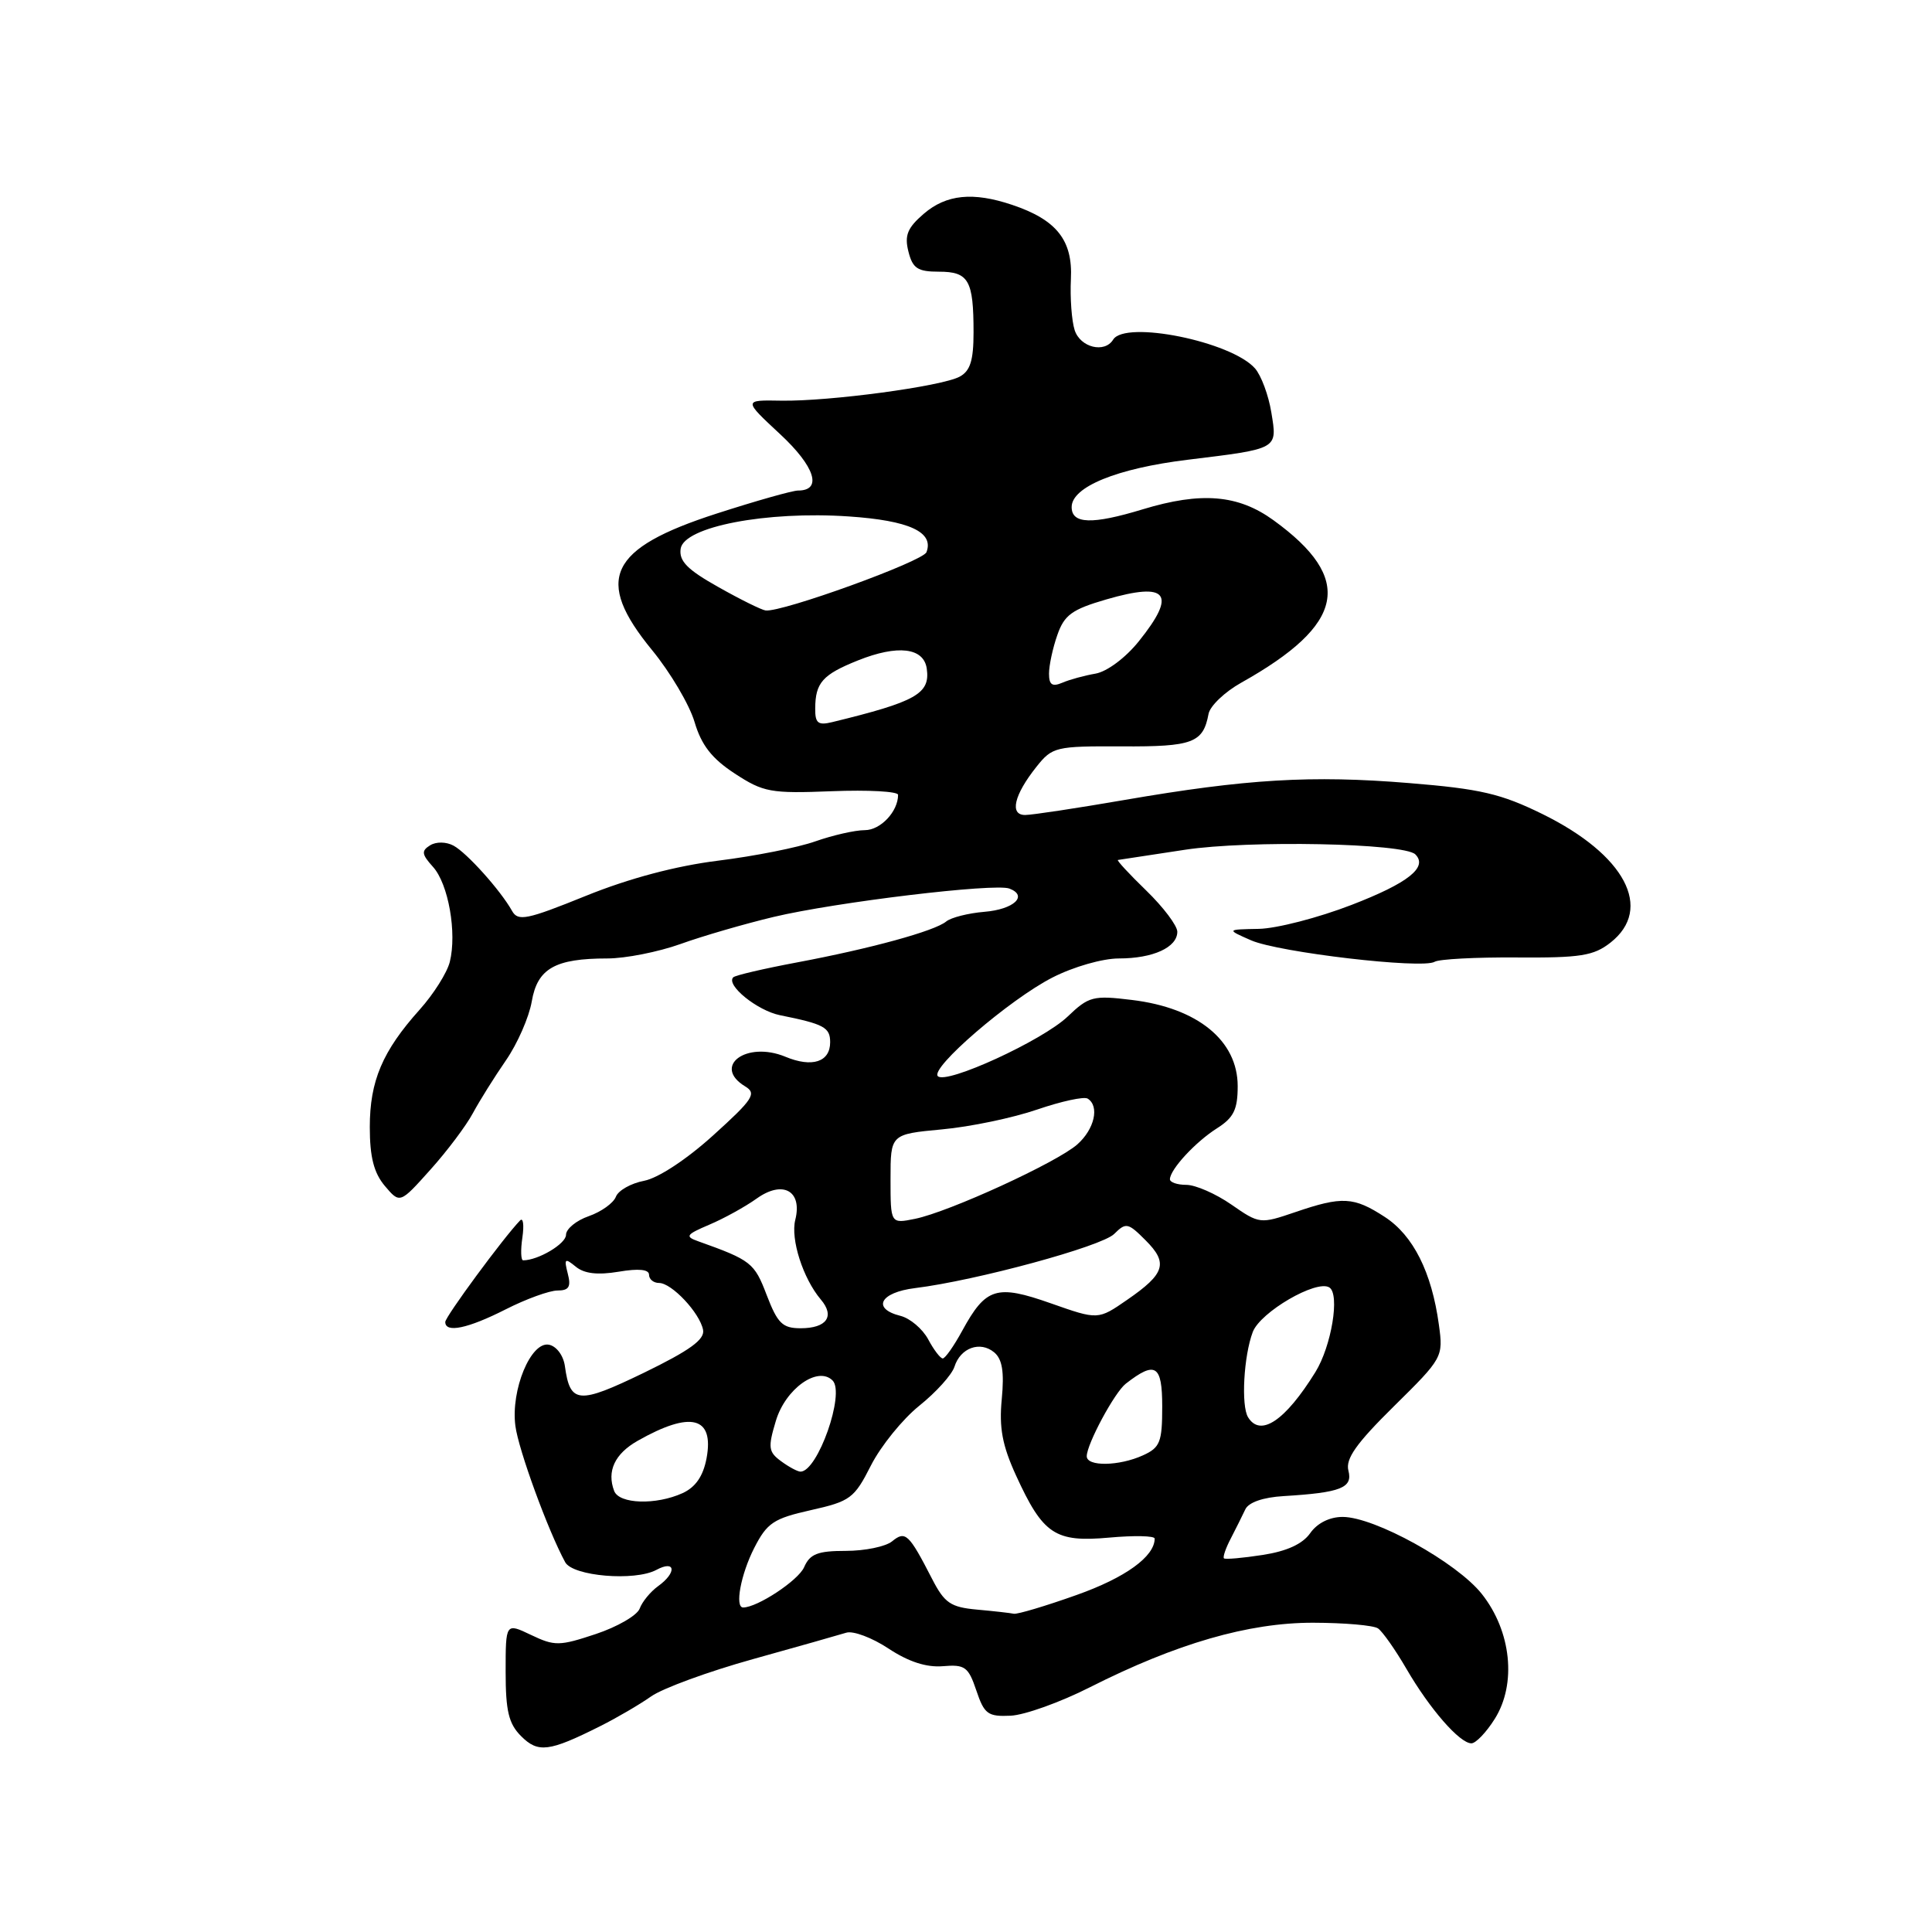<?xml version="1.0" encoding="UTF-8" standalone="no"?>
<!DOCTYPE svg PUBLIC "-//W3C//DTD SVG 1.1//EN" "http://www.w3.org/Graphics/SVG/1.1/DTD/svg11.dtd" >
<svg xmlns="http://www.w3.org/2000/svg" xmlns:xlink="http://www.w3.org/1999/xlink" version="1.1" viewBox="0 0 256 256">
 <g >
 <path fill="currentColor"
d=" M 79.50 228.74 C 81.70 227.64 84.75 225.86 86.28 224.78 C 87.80 223.71 93.88 221.48 99.78 219.84 C 105.67 218.20 111.24 216.62 112.14 216.34 C 113.04 216.06 115.56 217.00 117.73 218.44 C 120.38 220.19 122.75 220.96 124.93 220.78 C 127.86 220.53 128.31 220.86 129.37 224.00 C 130.42 227.13 130.90 227.48 133.92 227.34 C 135.78 227.25 140.49 225.56 144.40 223.58 C 155.89 217.77 165.43 215.01 174.00 215.02 C 178.12 215.03 181.99 215.36 182.59 215.77 C 183.18 216.17 184.88 218.58 186.36 221.13 C 189.45 226.45 193.42 231.00 194.97 231.00 C 195.55 231.00 196.95 229.54 198.07 227.75 C 200.98 223.11 200.26 216.15 196.35 211.21 C 193.03 207.02 182.15 201.00 177.90 201.00 C 176.18 201.00 174.54 201.82 173.61 203.15 C 172.60 204.59 170.50 205.55 167.30 206.04 C 164.66 206.45 162.36 206.65 162.18 206.49 C 162.01 206.33 162.41 205.14 163.09 203.85 C 163.76 202.56 164.62 200.82 165.01 200.00 C 165.44 199.07 167.37 198.40 170.10 198.24 C 177.68 197.78 179.27 197.15 178.67 194.86 C 178.27 193.30 179.71 191.26 184.70 186.34 C 191.17 179.96 191.25 179.82 190.66 175.54 C 189.71 168.57 187.26 163.70 183.49 161.25 C 179.37 158.57 177.85 158.49 171.64 160.61 C 166.97 162.20 166.88 162.19 163.16 159.61 C 161.09 158.17 158.40 157.00 157.20 157.00 C 155.99 157.00 155.01 156.66 155.02 156.25 C 155.06 154.93 158.41 151.31 161.25 149.51 C 163.47 148.10 164.00 147.03 164.00 143.92 C 164.00 137.88 158.69 133.55 149.99 132.50 C 144.85 131.87 144.27 132.02 141.47 134.70 C 138.15 137.87 125.39 143.73 124.27 142.60 C 123.20 141.54 133.79 132.42 139.45 129.53 C 142.22 128.11 146.09 127.00 148.26 127.00 C 152.79 127.00 156.00 125.53 156.00 123.46 C 156.00 122.66 154.15 120.20 151.88 118.00 C 149.61 115.80 147.93 113.98 148.13 113.95 C 148.33 113.92 152.32 113.32 157.00 112.60 C 165.46 111.31 186.05 111.72 187.54 113.21 C 189.24 114.91 186.59 117.01 179.10 119.90 C 174.68 121.61 169.14 123.04 166.78 123.08 C 162.50 123.16 162.50 123.16 165.78 124.60 C 169.45 126.20 188.49 128.43 190.10 127.44 C 190.67 127.09 195.56 126.83 200.97 126.87 C 209.43 126.93 211.17 126.65 213.40 124.90 C 219.12 120.40 215.34 113.26 204.39 107.87 C 198.89 105.17 196.18 104.53 186.70 103.76 C 173.78 102.70 165.12 103.22 149.00 106.00 C 142.68 107.09 136.75 107.99 135.84 107.99 C 133.74 108.00 134.36 105.34 137.33 101.61 C 139.44 98.96 139.87 98.86 148.66 98.90 C 158.06 98.95 159.42 98.44 160.14 94.59 C 160.34 93.54 162.29 91.68 164.47 90.46 C 178.27 82.73 179.47 76.70 168.74 68.93 C 164.06 65.54 159.18 65.13 151.41 67.49 C 144.70 69.53 142.00 69.44 142.00 67.19 C 142.00 64.51 148.01 62.06 157.38 60.92 C 169.46 59.44 169.26 59.55 168.46 54.66 C 168.09 52.37 167.11 49.74 166.29 48.81 C 163.15 45.25 149.10 42.41 147.50 45.00 C 146.37 46.84 143.15 46.05 142.40 43.75 C 142.00 42.51 141.78 39.47 141.90 36.98 C 142.16 31.83 140.01 29.12 134.10 27.14 C 128.92 25.40 125.39 25.76 122.40 28.33 C 120.24 30.19 119.83 31.19 120.37 33.33 C 120.93 35.56 121.59 36.00 124.41 36.00 C 128.36 36.00 129.00 37.13 129.00 44.05 C 129.00 47.76 128.56 49.16 127.16 49.91 C 124.76 51.20 109.88 53.20 103.50 53.09 C 98.50 53.00 98.50 53.00 103.35 57.51 C 108.00 61.82 109.01 65.00 105.74 65.00 C 105.01 65.00 100.16 66.37 94.96 68.05 C 80.64 72.67 78.70 76.75 86.40 86.14 C 88.82 89.09 91.35 93.37 92.03 95.66 C 92.94 98.74 94.32 100.51 97.36 102.50 C 101.16 104.98 102.10 105.16 110.23 104.84 C 115.05 104.65 119.00 104.87 119.00 105.32 C 119.00 107.53 116.68 110.00 114.59 110.00 C 113.30 110.00 110.36 110.67 108.05 111.48 C 105.75 112.30 99.95 113.45 95.18 114.04 C 89.56 114.74 83.37 116.38 77.62 118.71 C 69.79 121.88 68.64 122.11 67.85 120.70 C 66.32 117.97 61.86 113.00 60.09 112.05 C 59.12 111.53 57.79 111.51 56.99 112.01 C 55.81 112.74 55.87 113.20 57.37 114.86 C 59.42 117.12 60.56 123.62 59.60 127.46 C 59.24 128.89 57.45 131.73 55.61 133.78 C 50.68 139.28 49.00 143.23 49.00 149.34 C 49.00 153.32 49.54 155.41 50.99 157.14 C 52.99 159.50 52.99 159.50 57.02 155.00 C 59.24 152.53 61.78 149.15 62.66 147.50 C 63.55 145.85 65.52 142.70 67.04 140.50 C 68.56 138.30 70.10 134.79 70.46 132.70 C 71.21 128.33 73.54 127.00 80.48 127.00 C 82.87 127.00 87.22 126.14 90.16 125.09 C 93.10 124.03 98.65 122.42 102.50 121.50 C 110.72 119.54 131.83 117.00 133.75 117.74 C 136.27 118.70 134.34 120.50 130.44 120.82 C 128.28 121.00 126.01 121.58 125.38 122.10 C 123.85 123.37 115.34 125.70 105.58 127.53 C 101.22 128.35 97.43 129.23 97.16 129.50 C 96.15 130.52 100.34 133.91 103.35 134.52 C 109.18 135.69 110.00 136.13 110.00 138.10 C 110.00 140.72 107.61 141.50 104.06 140.02 C 98.90 137.89 94.32 141.28 98.75 143.96 C 100.29 144.89 99.79 145.66 94.50 150.44 C 90.98 153.63 87.20 156.11 85.35 156.46 C 83.61 156.79 81.93 157.74 81.61 158.57 C 81.29 159.41 79.67 160.57 78.01 161.15 C 76.36 161.72 75.00 162.84 75.00 163.62 C 75.00 164.81 71.31 167.00 69.32 167.00 C 69.02 167.00 68.97 165.64 69.22 163.97 C 69.46 162.30 69.32 161.29 68.91 161.72 C 66.70 164.01 59.00 174.47 59.00 175.17 C 59.00 176.67 61.99 176.04 67.00 173.50 C 69.71 172.12 72.81 171.00 73.87 171.00 C 75.39 171.00 75.69 170.51 75.23 168.75 C 74.72 166.76 74.85 166.66 76.29 167.84 C 77.42 168.77 79.19 168.97 81.97 168.51 C 84.62 168.06 86.00 168.20 86.00 168.91 C 86.00 169.51 86.60 170.00 87.33 170.00 C 89.00 170.00 92.72 173.95 93.16 176.21 C 93.41 177.49 91.42 178.93 85.32 181.90 C 76.62 186.11 75.54 186.02 74.85 181.01 C 74.65 179.60 73.73 178.37 72.73 178.18 C 70.34 177.73 67.67 184.17 68.29 188.93 C 68.69 192.08 72.62 202.83 74.89 207.00 C 75.90 208.86 84.11 209.55 86.97 208.02 C 89.53 206.64 89.71 208.38 87.18 210.19 C 86.19 210.91 85.09 212.24 84.76 213.15 C 84.42 214.05 81.80 215.57 78.94 216.52 C 74.13 218.12 73.49 218.13 70.37 216.64 C 67.00 215.03 67.00 215.03 67.00 221.52 C 67.00 226.72 67.40 228.40 69.05 230.05 C 71.30 232.30 72.74 232.13 79.50 228.74 Z  M 129.45 213.28 C 125.95 212.96 125.15 212.41 123.50 209.20 C 120.42 203.21 119.97 202.79 118.20 204.24 C 117.35 204.93 114.60 205.50 112.08 205.50 C 108.35 205.50 107.32 205.90 106.55 207.66 C 105.78 209.42 100.35 213.00 98.47 213.00 C 97.34 213.00 98.16 208.61 99.93 205.13 C 101.64 201.78 102.50 201.21 107.45 200.10 C 112.67 198.93 113.20 198.54 115.41 194.17 C 116.72 191.60 119.60 188.04 121.82 186.26 C 124.04 184.48 126.13 182.16 126.47 181.10 C 127.26 178.59 129.87 177.65 131.73 179.19 C 132.81 180.09 133.08 181.77 132.74 185.38 C 132.37 189.19 132.81 191.53 134.63 195.51 C 138.21 203.33 139.80 204.39 146.98 203.74 C 150.29 203.44 153.00 203.50 153.00 203.87 C 153.00 206.25 149.11 209.06 142.64 211.35 C 138.54 212.81 134.81 213.92 134.34 213.83 C 133.88 213.73 131.68 213.48 129.45 213.28 Z  M 81.38 197.56 C 80.38 194.94 81.46 192.63 84.50 190.91 C 91.55 186.91 94.65 187.71 93.62 193.24 C 93.17 195.60 92.17 197.06 90.44 197.85 C 86.92 199.45 82.05 199.30 81.38 197.56 Z  M 103.50 193.62 C 101.82 192.39 101.74 191.81 102.80 188.29 C 104.07 184.02 108.36 180.96 110.32 182.92 C 112.01 184.61 108.35 195.00 106.07 195.00 C 105.69 195.00 104.53 194.38 103.50 193.62 Z  M 144.00 192.96 C 144.00 191.36 147.69 184.49 149.18 183.34 C 153.10 180.29 154.00 180.85 154.00 186.37 C 154.00 191.09 153.72 191.81 151.45 192.84 C 148.29 194.28 144.00 194.35 144.00 192.96 Z  M 165.38 187.80 C 164.43 186.28 164.80 179.65 166.00 176.49 C 167.01 173.85 174.43 169.53 176.14 170.59 C 177.57 171.47 176.43 178.37 174.29 181.82 C 170.29 188.27 167.02 190.46 165.38 187.80 Z  M 122.99 177.47 C 122.24 176.08 120.59 174.68 119.32 174.36 C 115.48 173.40 116.61 171.25 121.25 170.68 C 129.34 169.68 145.99 165.16 147.64 163.50 C 149.19 161.96 149.47 162.01 151.79 164.34 C 154.82 167.36 154.38 168.77 149.36 172.23 C 145.50 174.90 145.50 174.90 139.25 172.70 C 132.04 170.16 130.63 170.60 127.50 176.33 C 126.40 178.35 125.24 180.00 124.92 180.00 C 124.60 180.00 123.73 178.86 122.99 177.47 Z  M 101.59 171.60 C 99.96 167.32 99.53 166.98 92.50 164.47 C 90.73 163.84 90.91 163.59 93.98 162.28 C 95.90 161.47 98.73 159.91 100.27 158.81 C 103.73 156.34 106.34 157.79 105.38 161.63 C 104.73 164.20 106.41 169.41 108.76 172.19 C 110.66 174.42 109.54 176.00 106.08 176.00 C 103.68 176.00 103.03 175.35 101.59 171.60 Z  M 118.00 156.22 C 118.00 150.29 118.00 150.29 124.81 149.65 C 128.56 149.31 134.24 148.12 137.43 147.02 C 140.62 145.93 143.63 145.27 144.12 145.57 C 145.72 146.57 145.03 149.62 142.75 151.64 C 140.03 154.04 125.76 160.58 121.25 161.50 C 118.00 162.16 118.00 162.16 118.00 156.22 Z  M 108.02 93.87 C 108.04 90.46 108.99 89.39 113.68 87.51 C 118.95 85.40 122.40 85.81 122.80 88.59 C 123.28 91.92 121.43 92.97 110.25 95.69 C 108.39 96.14 108.00 95.82 108.02 93.87 Z  M 139.00 89.26 C 139.00 88.18 139.49 85.88 140.10 84.15 C 141.02 81.49 142.04 80.75 146.58 79.43 C 154.73 77.06 155.98 78.65 150.91 84.96 C 149.15 87.16 146.69 88.99 145.16 89.26 C 143.70 89.51 141.71 90.05 140.75 90.47 C 139.42 91.03 139.00 90.74 139.00 89.26 Z  M 95.19 77.79 C 91.07 75.48 89.95 74.34 90.19 72.71 C 90.62 69.79 101.55 67.69 112.45 68.43 C 120.48 68.97 123.79 70.50 122.76 73.17 C 122.29 74.39 103.63 81.15 101.45 80.89 C 100.93 80.83 98.11 79.44 95.19 77.79 Z "/>
</g>
</svg>